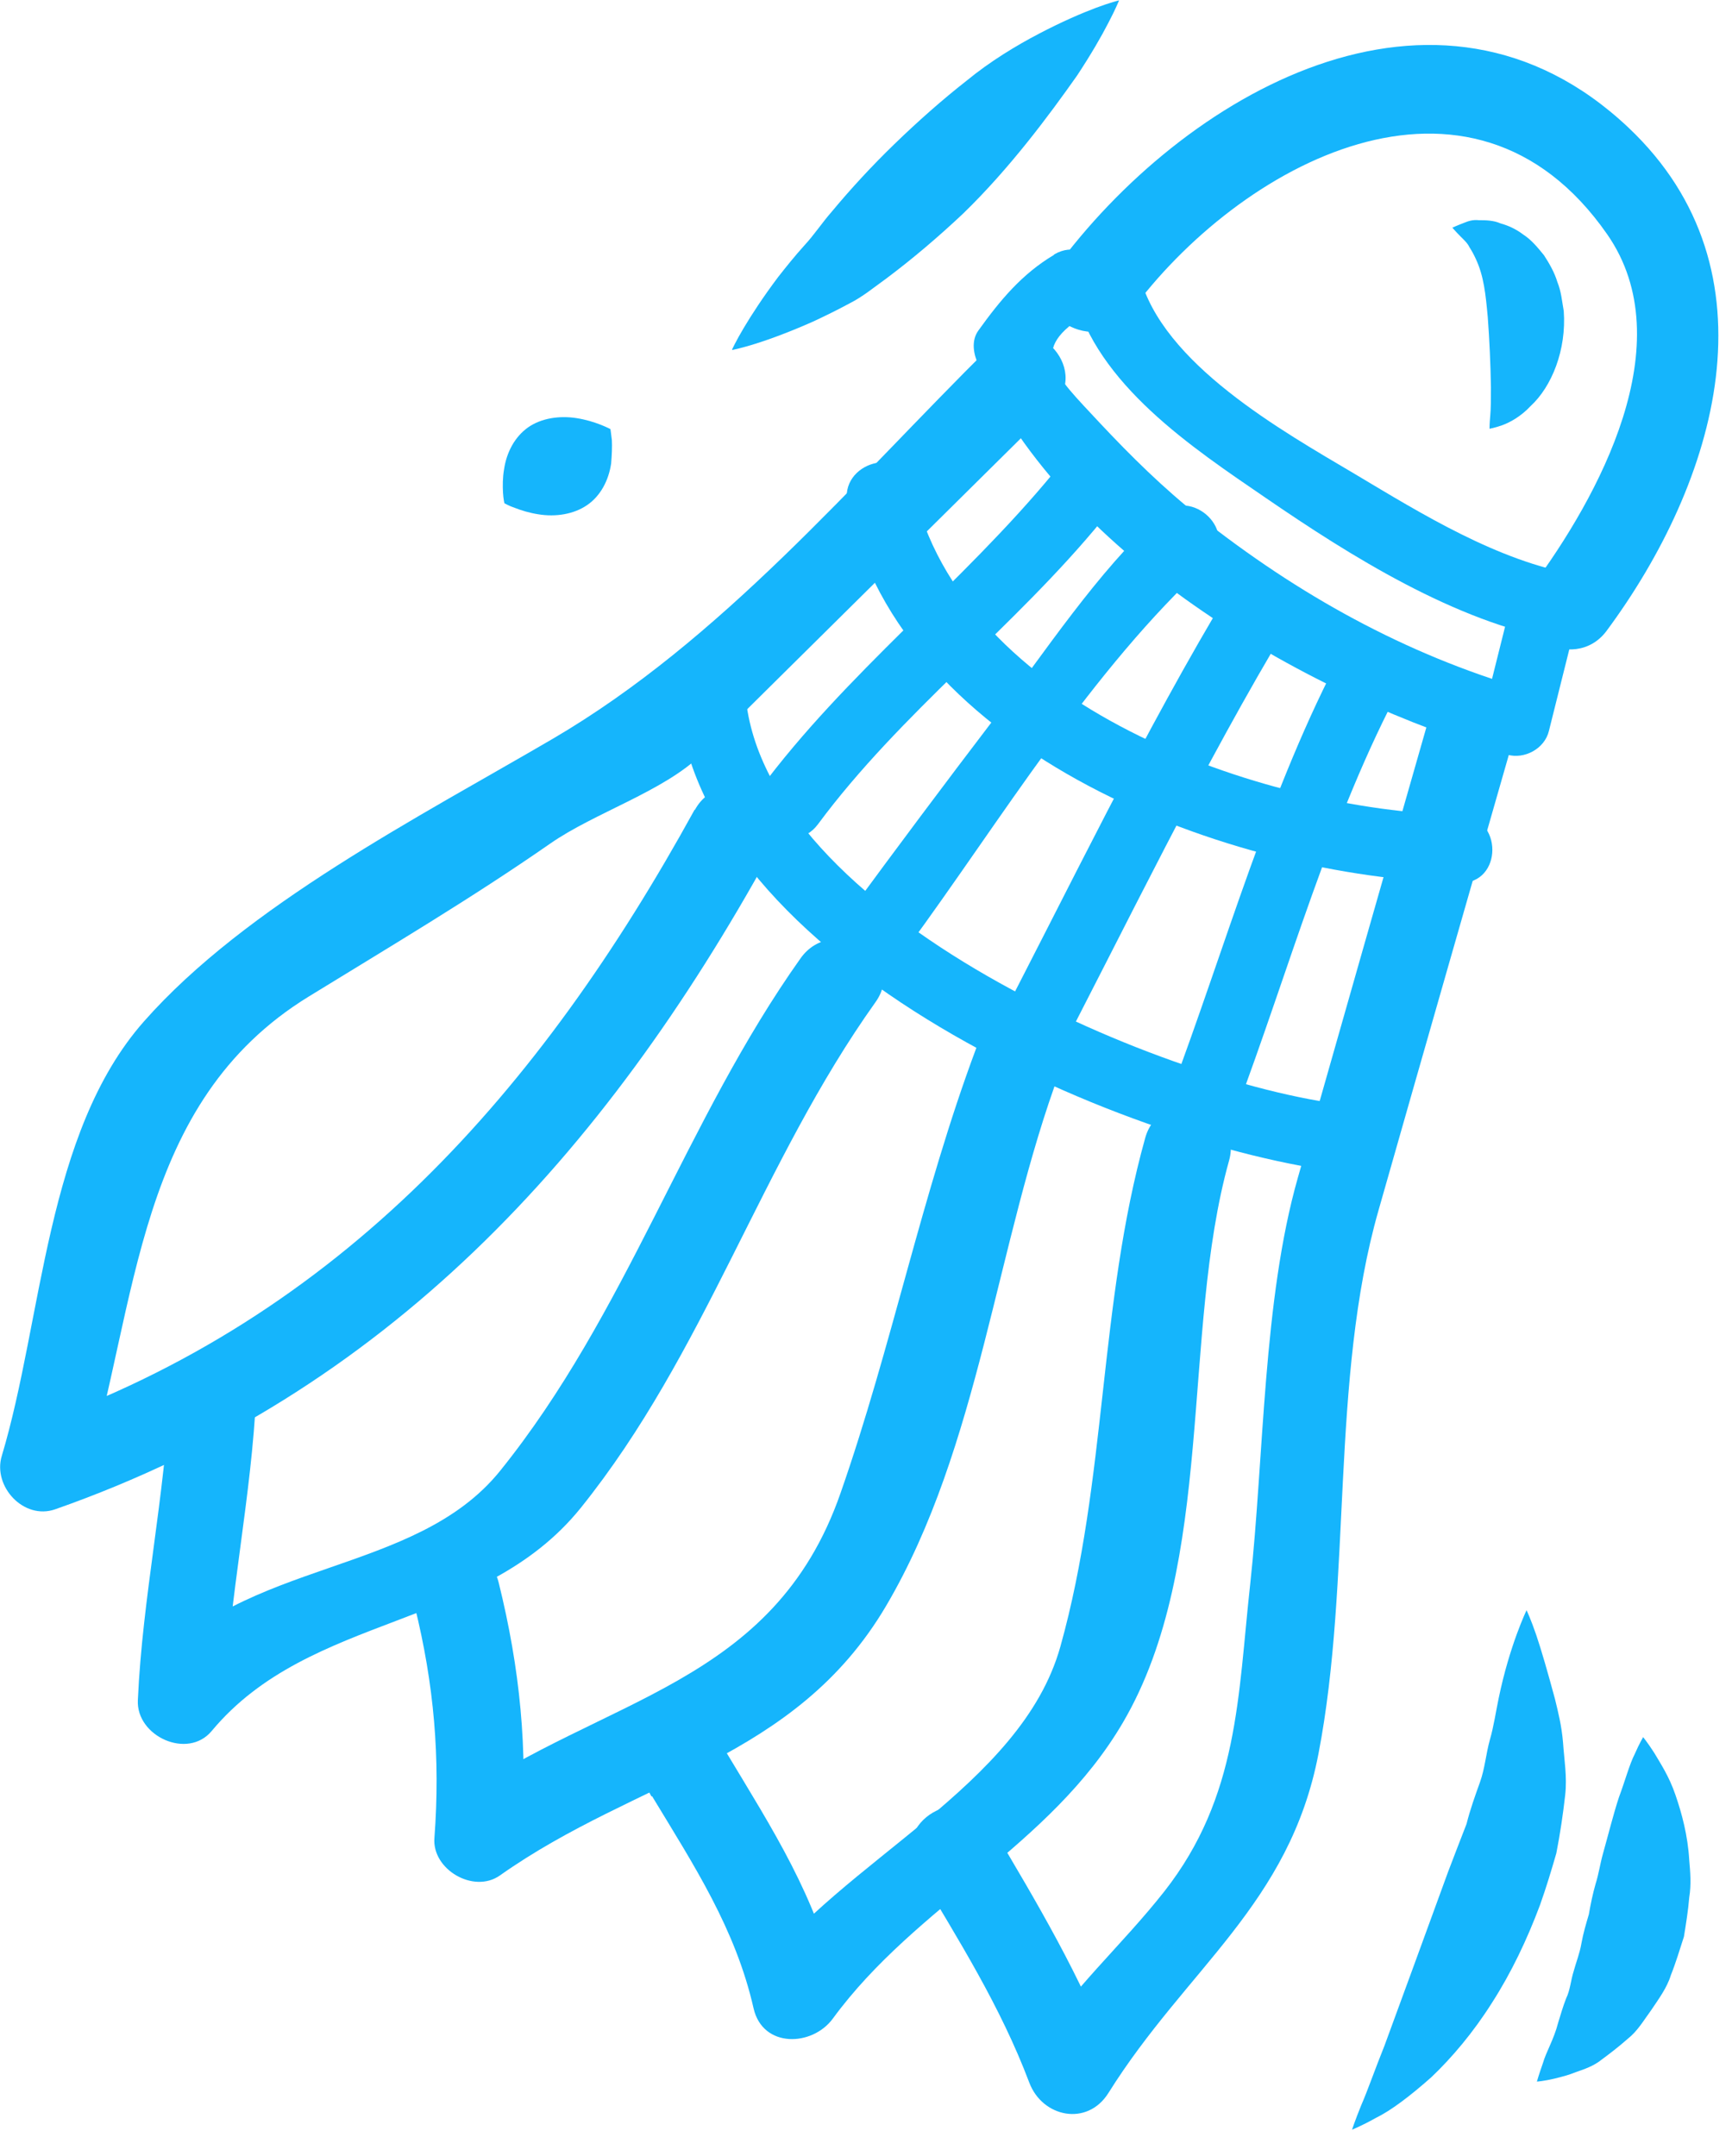 <svg width="49" height="61" viewBox="0 0 49 61" fill="none" xmlns="http://www.w3.org/2000/svg">
<g clip-path="url(#clip0_2690_2048)">
<path d="M31.96 8.86C35.05 4.63 41.61 1.08 45.47 6.63C47.61 9.71 45.22 14.06 43.33 16.61C42.39 17.88 44.52 19.1 45.45 17.85C48.57 13.64 50.37 7.67 46.07 3.61C40.65 -1.51 33.46 2.67 29.84 7.62C28.9 8.9 31.03 10.12 31.96 8.86Z" fill="#15B5FC"/>
<path d="M19.65 22.91C15.28 30.86 9.65 37.25 0.9 40.33C1.4 40.83 1.91 41.34 2.41 41.84C3.92 36.85 3.83 31.2 8.74 28.19C11.05 26.77 13.33 25.42 15.56 23.87C16.82 22.99 18.78 22.39 19.85 21.34C23.16 18.06 26.47 14.79 29.78 11.51C30.91 10.4 29.17 8.66 28.04 9.78C24.08 13.7 20.42 18.1 15.64 20.9C11.88 23.1 6.96 25.62 4.07 28.9C1.29 32.05 1.21 37.33 0.05 41.19C-0.21 42.05 0.67 43.01 1.56 42.7C10.93 39.41 17.07 32.7 21.78 24.15C22.54 22.76 20.42 21.53 19.66 22.91H19.65Z" fill="#15B5FC"/>
<path d="M4.8 39.41C4.67 42.33 4.03 45.18 3.9 48.1C3.85 49.12 5.31 49.79 5.99 48.97C8.78 45.62 13.65 46.11 16.43 42.66C19.96 38.27 21.53 32.89 24.77 28.35C25.69 27.06 23.56 25.83 22.65 27.11C19.37 31.73 17.74 37.15 14.15 41.61C11.74 44.6 6.89 44.09 4.26 47.24C4.96 47.53 5.66 47.82 6.35 48.11C6.48 45.19 7.12 42.34 7.25 39.42C7.32 37.84 4.87 37.84 4.8 39.42V39.41Z" fill="#15B5FC"/>
<path d="M11.73 45.43C12.28 47.65 12.46 49.73 12.29 52C12.22 52.89 13.4 53.58 14.14 53.06C18.06 50.29 22.49 49.81 25.07 45.43C27.72 40.93 28.18 35.15 29.99 30.3C30.54 28.81 28.17 28.18 27.62 29.65C26.08 33.77 25.23 38.09 23.78 42.24C21.88 47.7 17.06 48 12.9 50.94C13.51 51.29 14.13 51.65 14.75 52C14.94 49.49 14.71 47.21 14.11 44.78C13.73 43.24 11.36 43.9 11.74 45.43H11.73Z" fill="#15B5FC"/>
<path d="M18.45 50.82C19.63 52.77 20.81 54.57 21.32 56.82C21.58 57.95 22.98 57.9 23.56 57.11C25.94 53.86 29.71 52.25 31.77 48.73C34.4 44.24 33.41 37.71 34.77 32.84C35.2 31.31 32.83 30.67 32.4 32.19C31.08 36.91 31.32 41.86 30 46.58C28.89 50.55 23.8 52.64 21.43 55.88C22.18 55.98 22.93 56.08 23.67 56.17C23.1 53.67 21.86 51.76 20.55 49.58C19.73 48.23 17.61 49.46 18.43 50.82H18.45Z" fill="#15B5FC"/>
<path d="M25.95 52.92C27.12 54.89 28.3 56.75 29.12 58.92C29.49 59.9 30.76 60.17 31.36 59.21C33.57 55.68 36.48 53.88 37.3 49.62C38.25 44.7 37.63 39.03 39 34.24C40.28 29.74 41.57 25.25 42.86 20.75C43.3 19.23 40.93 18.58 40.49 20.1C39.23 24.5 37.97 28.91 36.72 33.31C35.73 36.77 35.76 41.24 35.37 44.81C35.02 47.98 35.05 50.82 32.94 53.51C31.72 55.06 30.3 56.29 29.24 57.98C29.99 58.08 30.73 58.18 31.48 58.27C30.58 55.92 29.35 53.85 28.06 51.68C27.25 50.32 25.13 51.56 25.94 52.92H25.95Z" fill="#15B5FC"/>
<path d="M30.38 8.3C31.03 10.88 33.74 12.67 35.8 14.08C38.19 15.72 41.18 17.6 44.09 18.11C45.3 18.32 45.82 16.47 44.6 16.26C42.37 15.87 40.24 14.55 38.33 13.41C36.29 12.2 32.87 10.29 32.24 7.79C31.94 6.59 30.08 7.1 30.39 8.3H30.38Z" fill="#15B5FC"/>
<path d="M29.82 7.21C28.91 7.75 28.29 8.5 27.68 9.35C27.47 9.64 27.54 10.02 27.68 10.32C30.19 15.82 37.12 19.75 42.64 21.35C43.13 21.49 43.7 21.18 43.82 20.68C44.09 19.61 44.35 18.55 44.62 17.48C44.92 16.28 43.07 15.77 42.77 16.97C42.5 18.04 42.24 19.1 41.97 20.17C42.36 19.95 42.76 19.72 43.15 19.5C39.75 18.51 36.72 16.82 33.95 14.63C32.92 13.82 31.99 12.9 31.1 11.95C29.84 10.59 29.01 9.91 30.79 8.86C31.86 8.23 30.89 6.57 29.82 7.2V7.21Z" fill="#15B5FC"/>
<path d="M19.15 19.23C19.19 26.99 31.66 32.43 38.09 33.18C39.32 33.32 39.3 31.4 38.09 31.26C32.77 30.64 21.1 25.64 21.07 19.23C21.07 17.99 19.14 17.99 19.15 19.23Z" fill="#15B5FC"/>
<path d="M23.98 14.29C25.52 21.37 34.83 24.82 41.29 24.98C42.53 25.01 42.53 23.09 41.29 23.06C35.67 22.92 27.18 19.96 25.83 13.77C25.57 12.56 23.71 13.07 23.98 14.28V14.29Z" fill="#15B5FC"/>
<path d="M29.82 13.36C27.22 16.52 23.92 19.05 21.48 22.35C20.74 23.35 22.41 24.3 23.14 23.32C25.48 20.16 28.69 17.76 31.18 14.72C31.96 13.77 30.61 12.4 29.82 13.36Z" fill="#15B5FC"/>
<path d="M32.82 14.56C31.01 16.22 29.58 18.43 28.1 20.37C26.72 22.18 25.36 24 24.01 25.84C23.28 26.84 24.94 27.8 25.67 26.81C28.32 23.2 30.87 18.95 34.18 15.92C35.1 15.08 33.73 13.73 32.82 14.56Z" fill="#15B5FC"/>
<path d="M29.63 30.46C31.88 26.16 33.99 21.73 36.5 17.57C37.14 16.51 35.48 15.54 34.84 16.6C32.33 20.75 30.22 25.19 27.97 29.49C27.4 30.58 29.05 31.56 29.63 30.46Z" fill="#15B5FC"/>
<path d="M34.97 31.43C36.46 27.47 37.65 23.11 39.65 19.38C40.23 18.29 38.58 17.32 37.99 18.41C35.92 22.29 34.67 26.8 33.12 30.92C32.68 32.08 34.54 32.58 34.97 31.43Z" fill="#15B5FC"/>
<path d="M41.09 6.44C41.09 6.44 41.22 6.38 41.43 6.3C41.53 6.26 41.66 6.21 41.84 6.23C42.02 6.23 42.25 6.23 42.45 6.32C42.67 6.38 42.89 6.48 43.1 6.64C43.33 6.79 43.5 7 43.68 7.22C43.83 7.45 43.98 7.71 44.06 7.98C44.17 8.25 44.19 8.52 44.24 8.8C44.32 9.9 43.9 10.94 43.3 11.49C43.03 11.78 42.72 11.95 42.5 12.03C42.27 12.11 42.14 12.13 42.14 12.13C42.14 12.13 42.14 11.98 42.16 11.77C42.18 11.56 42.18 11.27 42.18 10.96C42.17 10.34 42.14 9.62 42.09 8.97C42.03 8.32 41.98 7.81 41.75 7.32C41.69 7.19 41.64 7.1 41.57 6.99C41.52 6.88 41.41 6.78 41.33 6.7C41.17 6.54 41.08 6.43 41.08 6.43L41.09 6.44Z" fill="#15B5FC"/>
<path d="M14.27 14.241C14.27 14.241 14.24 14.111 14.23 13.931C14.22 13.751 14.22 13.511 14.26 13.28C14.33 12.8 14.56 12.361 14.94 12.091C15.31 11.831 15.83 11.751 16.32 11.831C16.57 11.87 16.8 11.941 16.98 12.011C17.16 12.081 17.27 12.14 17.27 12.14C17.27 12.14 17.29 12.271 17.31 12.45C17.32 12.63 17.31 12.87 17.29 13.111C17.22 13.591 16.99 14.03 16.61 14.29C16.23 14.55 15.72 14.63 15.23 14.55C14.98 14.511 14.75 14.441 14.57 14.37C14.39 14.31 14.28 14.241 14.28 14.241H14.27Z" fill="#15B5FC"/>
<path d="M20.71 9.89C20.71 9.89 20.82 9.65 21.04 9.28C21.26 8.91 21.59 8.4 22.02 7.83C22.24 7.55 22.48 7.25 22.75 6.95C23.03 6.65 23.25 6.31 23.53 5.99C24.07 5.34 24.67 4.69 25.3 4.08C25.96 3.44 26.66 2.82 27.35 2.28C28.02 1.73 28.75 1.29 29.4 0.95C30.05 0.61 30.61 0.37 31.01 0.22C31.41 0.07 31.66 0.01 31.66 0.01C31.66 0.01 31.56 0.26 31.36 0.64C31.16 1.03 30.86 1.55 30.47 2.14C29.68 3.26 28.57 4.76 27.25 6.04C26.55 6.7 25.82 7.32 25.1 7.86C24.74 8.12 24.4 8.4 24.04 8.58C23.69 8.77 23.34 8.94 23.02 9.09C22.37 9.38 21.8 9.59 21.39 9.72C20.98 9.85 20.72 9.9 20.72 9.9L20.71 9.89Z" fill="#15B5FC"/>
<path d="M43.19 45.56C43.19 45.56 43.31 45.81 43.46 46.25C43.61 46.69 43.79 47.32 43.99 48.06C44.08 48.43 44.18 48.82 44.22 49.3C44.25 49.77 44.34 50.26 44.28 50.79C44.22 51.32 44.14 51.87 44.03 52.43C43.88 52.95 43.75 53.38 43.57 53.89C43.2 54.88 42.75 55.82 42.21 56.66C41.68 57.5 41.07 58.22 40.49 58.77C39.88 59.31 39.35 59.71 38.92 59.92C38.51 60.15 38.25 60.25 38.25 60.25C38.25 60.25 38.34 59.98 38.51 59.56C38.69 59.15 38.9 58.54 39.17 57.87C39.66 56.53 40.32 54.74 40.97 52.95C41.14 52.5 41.32 52.04 41.49 51.6C41.59 51.2 41.73 50.81 41.87 50.42C42.01 50.03 42.04 49.61 42.15 49.22C42.26 48.84 42.32 48.42 42.4 48.04C42.71 46.54 43.19 45.55 43.19 45.55V45.56Z" fill="#15B5FC"/>
<path d="M46.49 49.15C46.49 49.15 46.62 49.31 46.8 49.59C46.97 49.88 47.22 50.25 47.4 50.78C47.58 51.3 47.75 51.93 47.79 52.62C47.82 52.96 47.85 53.32 47.79 53.68C47.76 54.05 47.7 54.42 47.64 54.79C47.52 55.16 47.41 55.53 47.27 55.88C47.16 56.24 46.92 56.56 46.72 56.86C46.5 57.16 46.33 57.46 46.05 57.68C45.79 57.91 45.54 58.1 45.31 58.27C45.09 58.45 44.82 58.54 44.59 58.62C44.37 58.71 44.16 58.76 44 58.8C43.67 58.88 43.48 58.89 43.48 58.89C43.48 58.89 43.54 58.68 43.65 58.37C43.74 58.05 43.96 57.7 44.08 57.23C44.15 57 44.22 56.76 44.31 56.53C44.42 56.31 44.44 56.02 44.52 55.77C44.59 55.51 44.69 55.27 44.74 54.98C44.79 54.7 44.87 54.43 44.95 54.16C45 53.87 45.06 53.58 45.14 53.3C45.23 53.02 45.27 52.72 45.35 52.44C45.51 51.87 45.64 51.34 45.8 50.85C45.98 50.37 46.1 49.91 46.25 49.62C46.38 49.32 46.49 49.14 46.49 49.14V49.15Z" fill="#15B5FC"/>
</g>
<defs>
<clipPath id="clip0_2690_2048">
<rect width="48.61" height="60.24" fill="white"/>
</clipPath>
</defs>
</svg>
